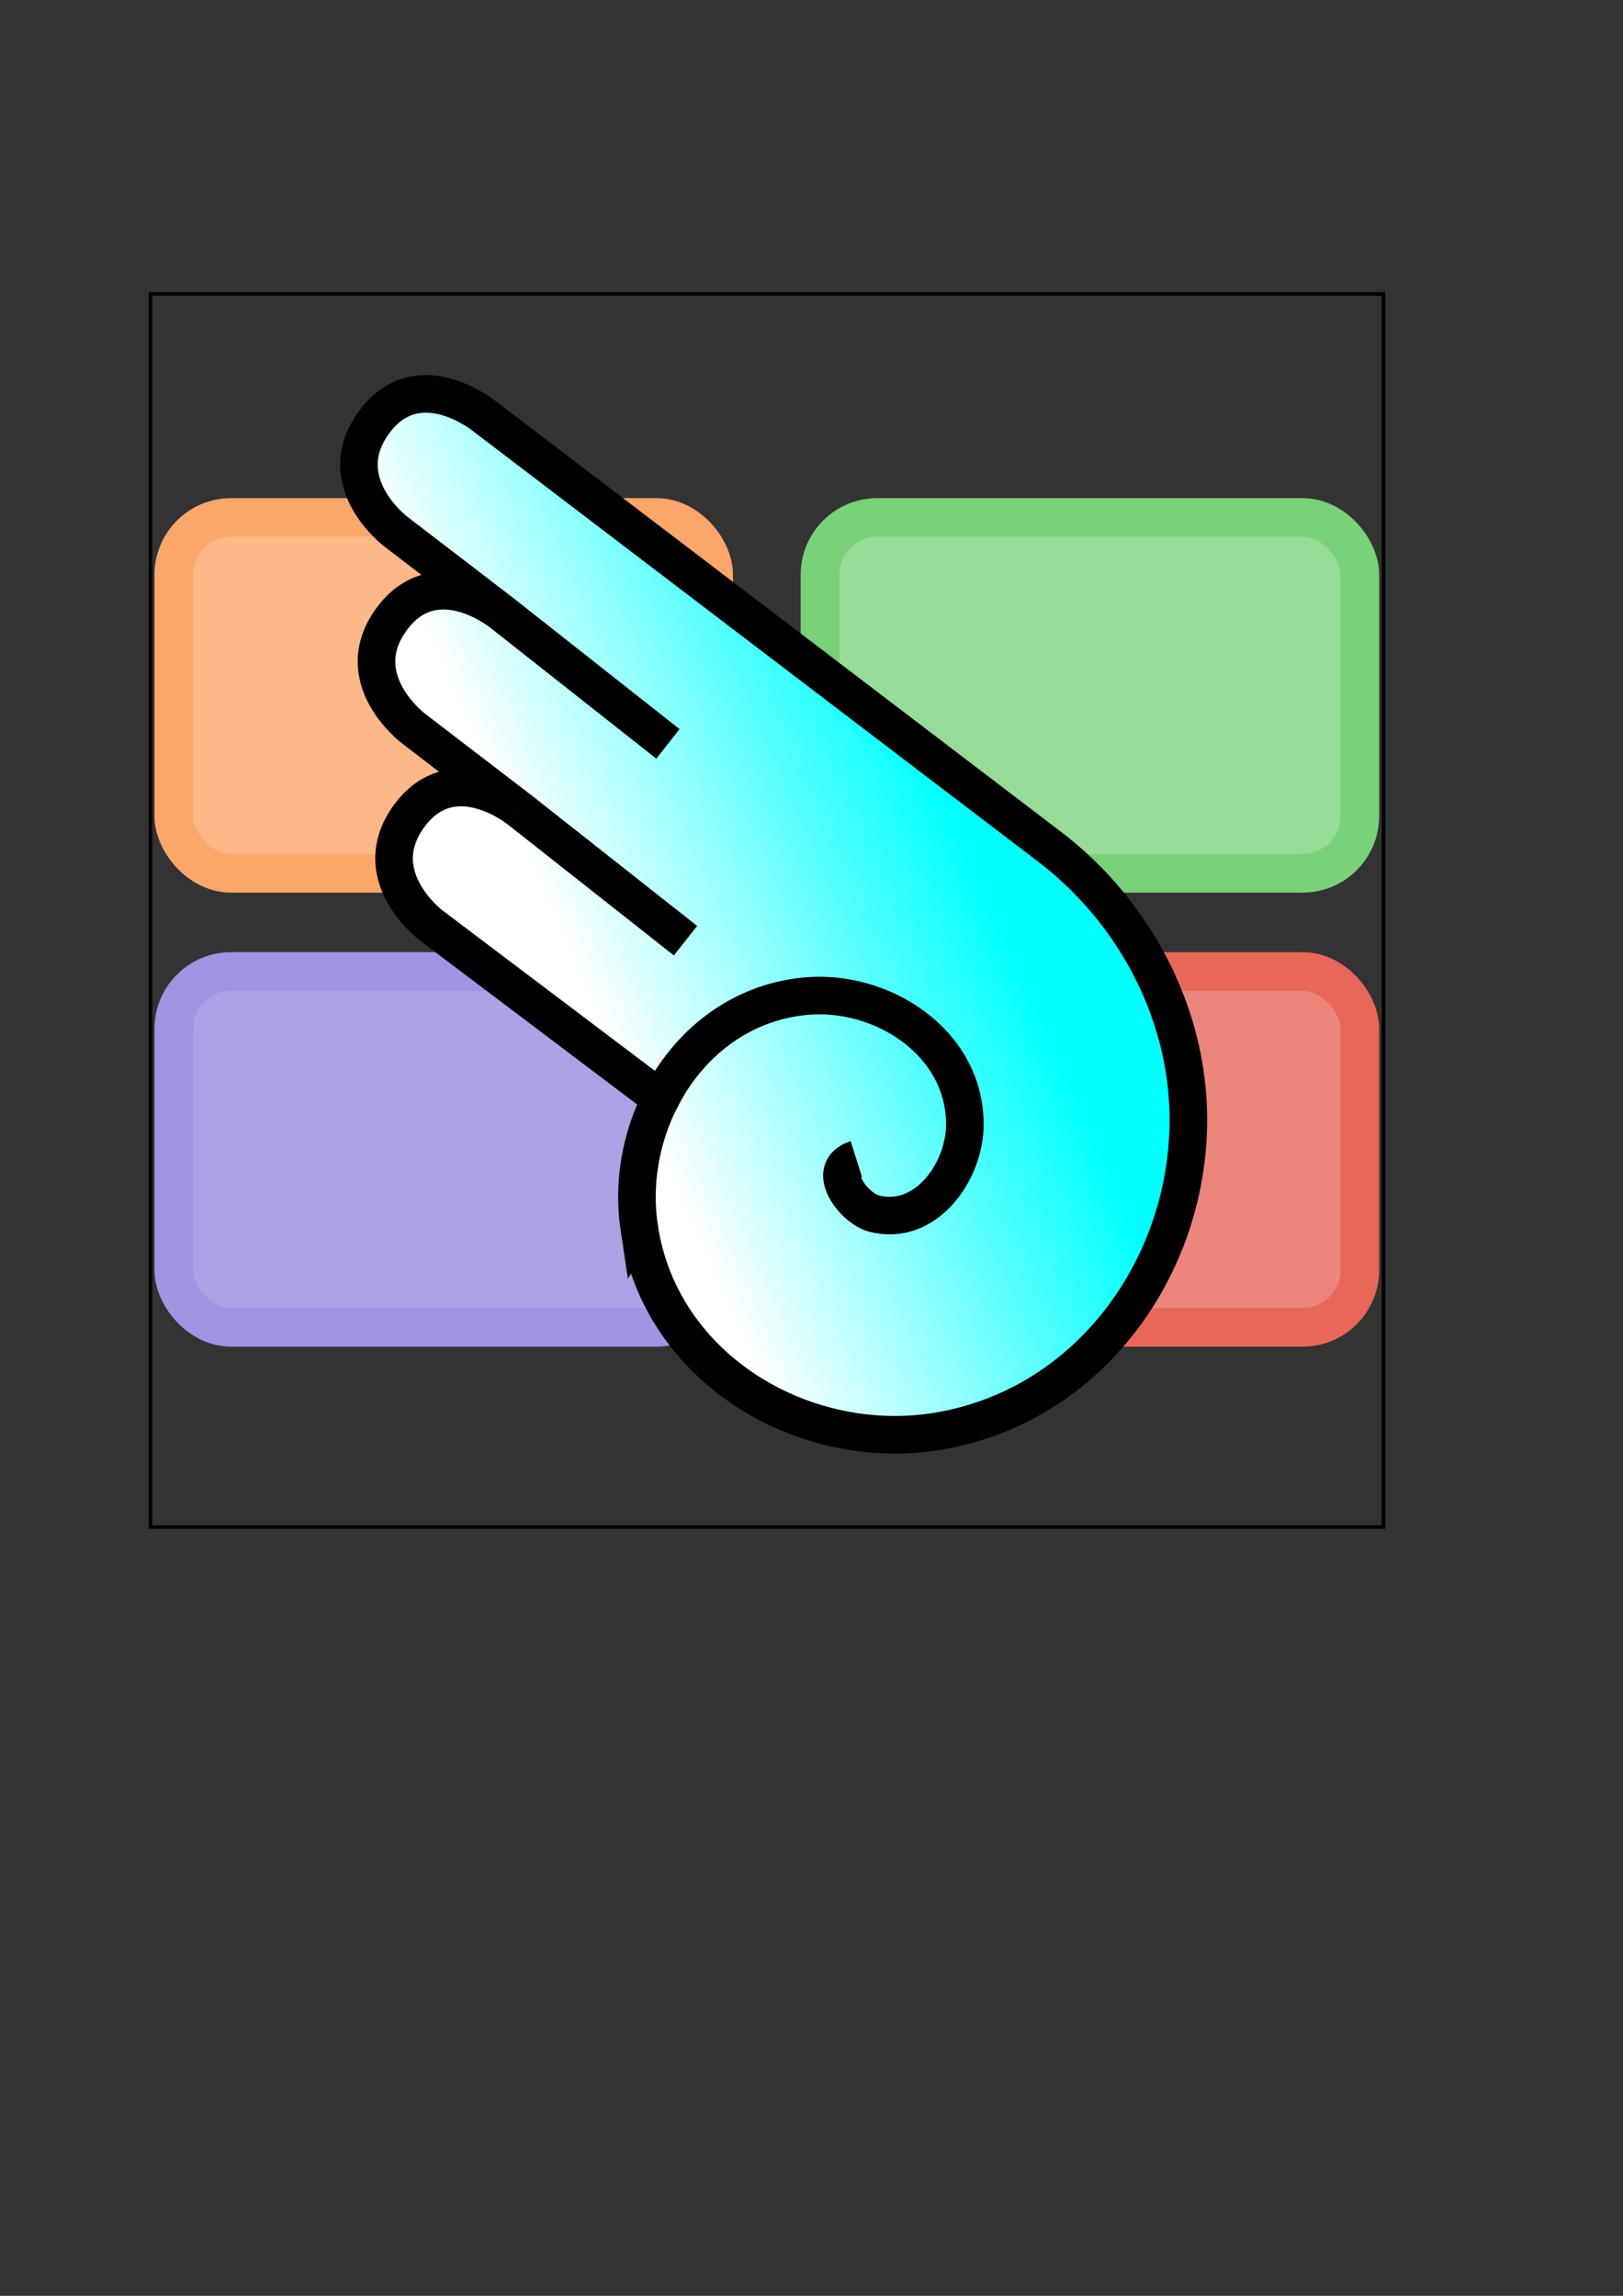 <?xml version="1.0" encoding="UTF-8" standalone="no"?>
<svg
   xmlns:dc="http://purl.org/dc/elements/1.1/"
   xmlns:cc="http://creativecommons.org/ns#"
   xmlns:rdf="http://www.w3.org/1999/02/22-rdf-syntax-ns#"
   xmlns:svg="http://www.w3.org/2000/svg"
   xmlns="http://www.w3.org/2000/svg"
   xmlns:xlink="http://www.w3.org/1999/xlink"
   xmlns:sodipodi="http://sodipodi.sourceforge.net/DTD/sodipodi-0.dtd"
   xmlns:inkscape="http://www.inkscape.org/namespaces/inkscape"
   inkscape:export-ydpi="31.84321"
   inkscape:export-xdpi="31.84321"
   inkscape:export-filename="C:\Users\wgabo\Code\super-speedy-dial\logo\logo_small.png"
   width="210mm"
   height="297mm"
   viewBox="0 0 210 297"
   version="1.1"
   id="svg8"
   inkscape:version="1.0 (4035a4fb49, 2020-05-01)"
   sodipodi:docname="logo.svg">
  <rect x="0" y="0" width="210" height="297" fill="#333333" stroke="none"/>
  <defs
     id="defs2">
    <linearGradient
       id="linearGradient176"
       inkscape:collect="always">
      <stop
         id="stop172"
         offset="0"
         style="stop-color:#00ffff;stop-opacity:1;" />
      <stop
         id="stop174"
         offset="1"
         style="stop-color:#ffffff;stop-opacity:1" />
    </linearGradient>
    <linearGradient
       spreadMethod="pad"
       gradientTransform="matrix(1.46,0,0,1.46,-69.11,-3.625)"
       gradientUnits="userSpaceOnUse"
       y2="83.097"
       x2="99.539"
       y1="68.351"
       x1="125.103"
       id="linearGradient178"
       xlink:href="#linearGradient176"
       inkscape:collect="always" />
  </defs>
  <sodipodi:namedview
     inkscape:snap-others="true"
     inkscape:guide-bbox="true"
     showguides="true"
     inkscape:object-paths="true"
     id="base"
     pagecolor="#ffffff"
     bordercolor="#666666"
     borderopacity="1.0"
     inkscape:pageopacity="0.0"
     inkscape:pageshadow="2"
     inkscape:zoom="1"
     inkscape:cx="171.64563"
     inkscape:cy="485.07243"
     inkscape:document-units="mm"
     inkscape:current-layer="layer3"
     inkscape:document-rotation="0"
     showgrid="false"
     inkscape:snap-nodes="true"
     inkscape:snap-global="false"
     inkscape:window-width="1920"
     inkscape:window-height="1027"
     inkscape:window-x="-8"
     inkscape:window-y="-8"
     inkscape:window-maximized="1" />
  <g
     style="display:inline"
     inkscape:label="Tiles"
     inkscape:groupmode="layer"
     id="layer1">
    <path
       style="fill:#a0a0a0;stroke:none;stroke-width:0.505"
       d=""
       id="path53"
       transform="scale(0.265)" />
    <path
       style="fill:#00ffff;stroke-width:0.357"
       d=""
       id="path63"
       transform="scale(0.265)" />
    <path
       style="fill:#00ffff;stroke-width:0.357"
       d=""
       id="path67"
       transform="scale(0.265)" />
    <path
       style="fill:#00ffff;stroke-width:0.063"
       d=""
       id="path77"
       transform="scale(0.265)" />
    <path
       style="fill:#00ffff;stroke-width:0.063"
       d=""
       id="path79"
       transform="scale(0.265)" />
    <path
       style="fill:#00ffff;stroke-width:0.063"
       d=""
       id="path85"
       transform="scale(0.265)" />
    <path
       style="fill:#00ffff;stroke-width:0.008"
       d=""
       id="path97"
       transform="scale(0.265)" />
    <rect
       ry="7.408"
       y="66.94"
       x="22.49"
       height="46.037"
       width="69.85"
       id="rect195"
       style="fill:#fdb788;fill-opacity:1;stroke:#fda66b;stroke-width:5;stroke-miterlimit:4;stroke-dasharray:none;stroke-opacity:1" />
    <rect
       style="display:inline;fill:#97dc96;fill-opacity:1;stroke:#79d178;stroke-width:5;stroke-miterlimit:4;stroke-dasharray:none;stroke-opacity:1"
       id="rect195-4"
       width="69.85"
       height="46.037"
       x="106.098"
       y="66.94"
       ry="7.408" />
    <rect
       style="display:inline;fill:#ec857a;fill-opacity:1;stroke:#e76759;stroke-width:5;stroke-miterlimit:4;stroke-dasharray:none;stroke-opacity:1"
       id="rect195-2"
       width="69.85"
       height="46.037"
       x="106.098"
       y="125.677"
       ry="7.408" />
    <rect
       style="display:inline;fill:#ada2e6;fill-opacity:1;stroke:#a194e2;stroke-width:5;stroke-miterlimit:4;stroke-dasharray:none;stroke-opacity:1"
       id="rect195-40"
       width="69.85"
       height="46.037"
       x="22.49"
       y="125.677"
       ry="7.408" />
  </g>
  <g
     inkscape:groupmode="layer"
     id="layer3"
     inkscape:label="Frame">
    <rect
       y="38.019"
       x="19.476"
       height="159.532"
       width="159.532"
       id="rect874"
       style="display:inline;fill:none;fill-opacity:1;stroke:#000000;stroke-width:0.467;stroke-miterlimit:4;stroke-dasharray:none;stroke-opacity:1" />
  </g>
  <g
     inkscape:groupmode="layer"
     id="layer2"
     inkscape:label="Wing"
     style="display:inline">
    <g
       id="g984"
       transform="matrix(1.209,0.126,-0.126,1.209,-1.493,-24.148)">
      <path
         style="display:inline;fill:url(#linearGradient178);fill-opacity:1;fill-rule:evenodd;stroke:#000000;stroke-width:4;stroke-miterlimit:4;stroke-dasharray:none"
         d="m 84.497,142.527 c 3.8,14.779 20.154,22.249 34.293,18.139 17.792,-5.172 26.672,-25.082 21.285,-42.264 -2.705,-8.628 -8.645,-16.03 -16.345,-20.732 L 59.103,58.307 c 0,0 -7.575,-4.928 -11.563,1.897 -3.988,6.825 3.507,11.329 3.507,11.329 l 12.088,7.415 c 0,0 -7.575,-4.928 -11.563,1.897 -3.988,6.825 3.507,11.329 3.507,11.329 l 12.088,7.415 c 0,0 -7.575,-4.928 -11.563,1.897 -3.988,6.825 3.507,11.329 3.507,11.329 l 26.234,15.828 c -1.676,4.345 -2.037,9.268 -0.849,13.887 z"
         id="path160"
         sodipodi:nodetypes="sssccsccsccsccs" />
      <path
         style="display:inline;fill:none;fill-rule:evenodd;stroke:#000000;stroke-width:4;stroke-miterlimit:4;stroke-dasharray:none"
         d="m 106.729,132.877 c -3.344,1.451 0.307,5.224 2.412,5.558 5.706,0.906 9.202,-5.482 8.703,-10.383 -0.892,-8.767 -10.332,-13.478 -18.353,-11.849 -6.869,1.395 -11.797,6.349 -14.145,12.436"
         id="path14-8" />
      <path
         id="path963"
         d="M 67.168,99.587 86.233,111.642"
         style="fill:none;stroke:#000000;stroke-width:4;stroke-linecap:butt;stroke-linejoin:miter;stroke-miterlimit:4;stroke-dasharray:none;stroke-opacity:1" />
      <path
         style="display:inline;fill:none;stroke:#000000;stroke-width:4;stroke-linecap:butt;stroke-linejoin:miter;stroke-miterlimit:4;stroke-dasharray:none;stroke-opacity:1"
         d="m 63.135,78.947 19.066,12.055"
         id="path963-2" />
    </g>
  </g>
</svg>
